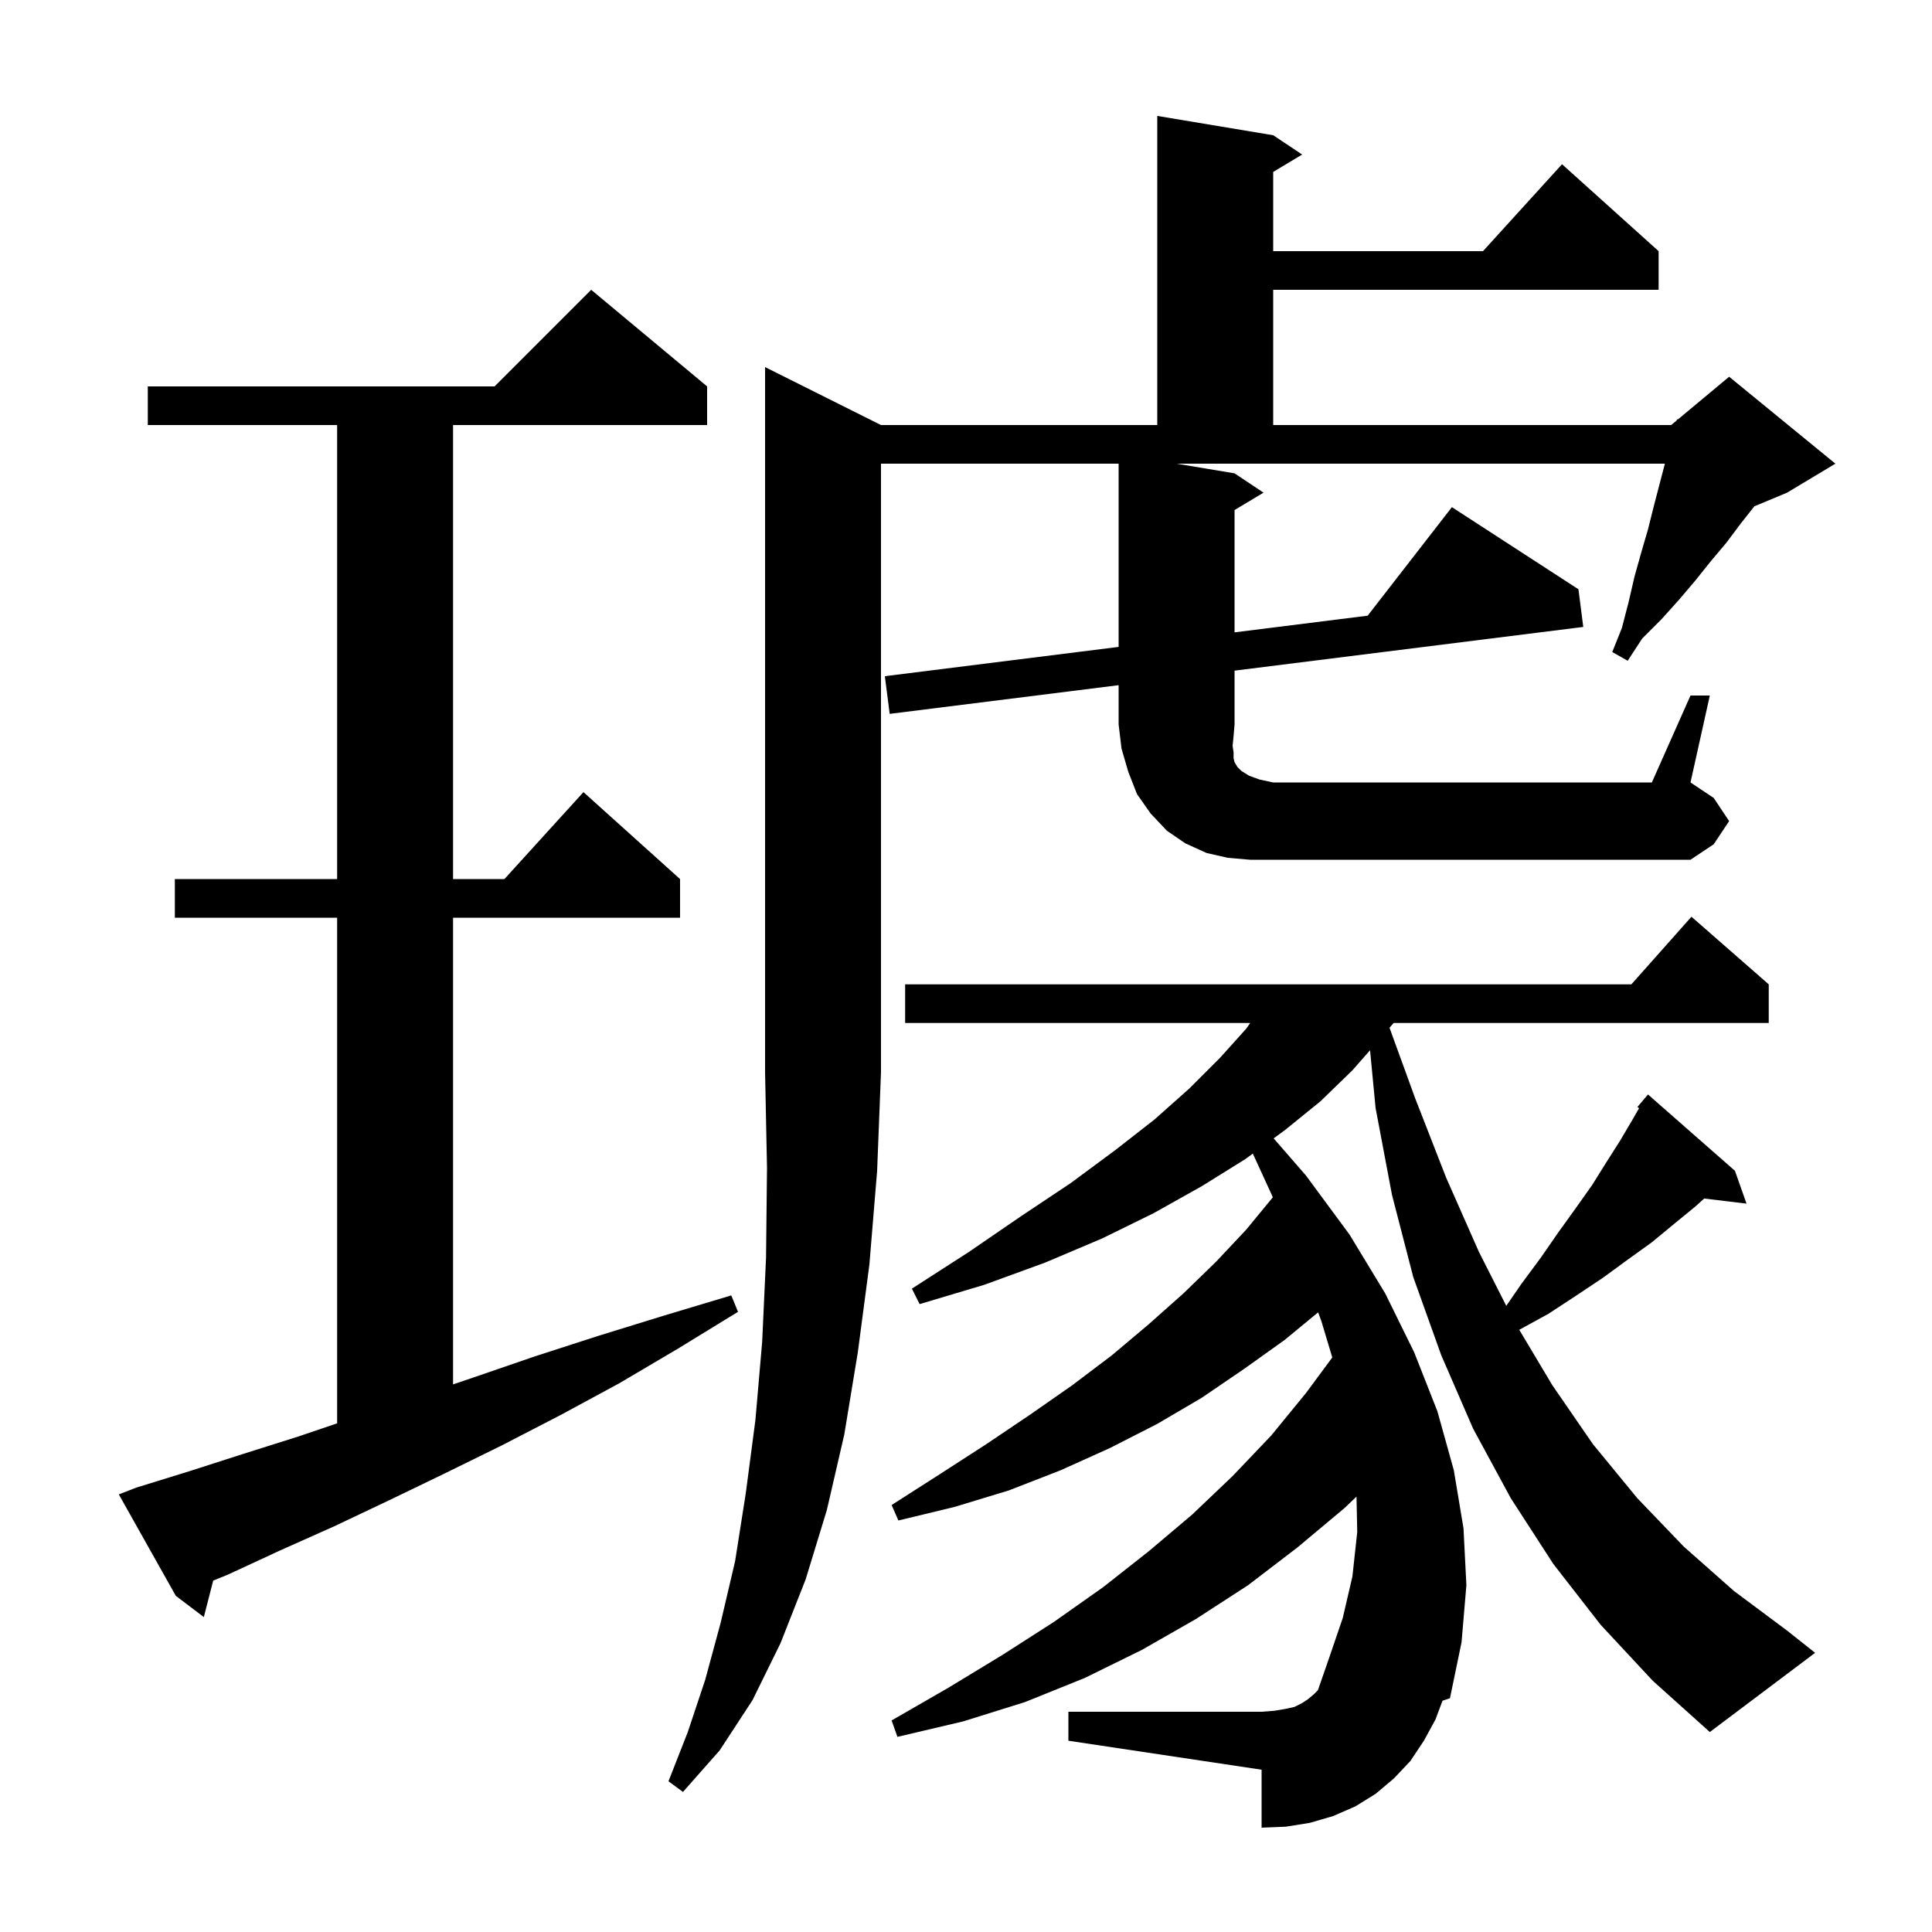 <svg xmlns="http://www.w3.org/2000/svg" xmlns:xlink="http://www.w3.org/1999/xlink" version="1.1" baseProfile="full" viewBox="0 0 200 200" width="200" height="200">
<g fill="black">
<path d="M 165.7 168.2 L 160.8 161.9 L 156.4 155.1 L 152.5 147.9 L 149.2 140.3 L 146.3 132.2 L 144.1 123.7 L 142.4 114.7 L 141.827 108.72 L 140.0 110.8 L 136.7 114.0 L 133.0 117.0 L 131.848 117.843 L 135.2 121.7 L 139.7 127.8 L 143.4 133.9 L 146.4 140.0 L 148.8 146.1 L 150.5 152.2 L 151.5 158.2 L 151.8 164.1 L 151.3 170.0 L 150.1 175.8 L 149.328 176.059 L 148.6 178.0 L 147.4 180.2 L 146.0 182.3 L 144.3 184.1 L 142.4 185.7 L 140.3 187.0 L 138.0 188.0 L 135.6 188.7 L 133.1 189.1 L 130.6 189.2 L 130.6 183.2 L 110.6 180.2 L 110.6 177.2 L 130.6 177.2 L 131.9 177.1 L 133.1 176.9 L 134.0 176.7 L 134.8 176.3 L 135.4 175.9 L 136.0 175.4 L 136.429 174.971 L 137.6 171.6 L 139.0 167.5 L 140.0 163.2 L 140.5 158.6 L 140.425 154.928 L 139.2 156.1 L 134.3 160.2 L 129.2 164.1 L 123.8 167.6 L 118.2 170.8 L 112.3 173.7 L 106.1 176.2 L 99.7 178.2 L 92.9 179.8 L 92.3 178.1 L 98.2 174.7 L 103.8 171.3 L 109.1 167.9 L 114.2 164.3 L 118.9 160.6 L 123.4 156.8 L 127.6 152.8 L 131.6 148.6 L 135.2 144.2 L 137.917 140.524 L 136.8 136.8 L 136.453 135.851 L 133.0 138.7 L 128.8 141.7 L 124.4 144.7 L 119.8 147.4 L 114.9 149.9 L 109.8 152.2 L 104.4 154.3 L 98.8 156.0 L 93.0 157.4 L 92.3 155.8 L 97.3 152.6 L 102.1 149.5 L 106.7 146.4 L 111.0 143.4 L 115.1 140.3 L 118.9 137.1 L 122.5 133.9 L 125.9 130.6 L 129.0 127.3 L 131.761 123.947 L 131.7 123.8 L 129.693 119.42 L 128.9 120.0 L 124.4 122.8 L 119.4 125.6 L 114.1 128.2 L 108.2 130.7 L 101.9 133.0 L 95.2 135.0 L 94.4 133.4 L 100.3 129.6 L 105.7 125.9 L 110.8 122.5 L 115.4 119.1 L 119.5 115.9 L 123.1 112.7 L 126.3 109.5 L 129.0 106.5 L 129.425 105.9 L 93.7 105.9 L 93.7 101.9 L 168.878 101.9 L 175.1 94.9 L 183.1 101.9 L 183.1 105.9 L 144.265 105.9 L 143.843 106.394 L 146.5 113.7 L 149.7 121.9 L 153.1 129.6 L 155.929 135.179 L 157.5 132.9 L 159.5 130.2 L 161.3 127.6 L 163.1 125.1 L 164.8 122.7 L 166.3 120.3 L 167.7 118.1 L 169.0 115.9 L 169.677 114.716 L 169.5 114.6 L 170.6 113.3 L 179.6 121.2 L 180.8 124.6 L 176.416 124.071 L 175.5 124.9 L 173.3 126.7 L 171.0 128.6 L 168.5 130.4 L 165.9 132.3 L 163.2 134.1 L 160.3 136.0 L 157.273 137.66 L 160.7 143.4 L 164.9 149.5 L 169.5 155.1 L 174.3 160.1 L 179.5 164.7 L 185.0 168.8 L 187.9 171.1 L 177.0 179.3 L 171.1 174.0 Z M 14.1 154.0 L 19.6 152.3 L 25.2 150.5 L 30.9 148.7 L 34.9 147.344 L 34.9 95.0 L 18.1 95.0 L 18.1 91.0 L 34.9 91.0 L 34.9 44.0 L 15.3 44.0 L 15.3 40.0 L 51.2 40.0 L 61.2 30.0 L 73.2 40.0 L 73.2 44.0 L 46.9 44.0 L 46.9 91.0 L 52.218 91.0 L 60.4 82.0 L 70.4 91.0 L 70.4 95.0 L 46.9 95.0 L 46.9 143.311 L 49.0 142.6 L 55.4 140.4 L 61.9 138.3 L 68.7 136.2 L 75.7 134.1 L 76.4 135.8 L 70.2 139.6 L 64.1 143.2 L 58.0 146.5 L 52.0 149.6 L 46.1 152.5 L 40.3 155.3 L 34.6 158.0 L 29.0 160.5 L 23.6 163.0 L 22.071 163.623 L 21.1 167.4 L 18.2 165.2 L 12.3 154.7 Z M 175.0 72.0 L 177.0 72.0 L 175.0 81.0 L 177.4 82.6 L 179.0 85.0 L 177.4 87.4 L 175.0 89.0 L 129.4 89.0 L 127.1 88.8 L 124.9 88.3 L 122.7 87.3 L 120.8 86.0 L 119.1 84.2 L 117.7 82.2 L 116.8 79.9 L 116.1 77.5 L 115.8 75.0 L 115.8 70.929 L 92.1 73.9 L 91.6 70.0 L 115.8 66.967 L 115.8 48.0 L 91.2 48.0 L 91.2 111.0 L 90.8 121.2 L 90.0 130.9 L 88.8 140.0 L 87.4 148.5 L 85.6 156.3 L 83.4 163.5 L 80.8 170.1 L 77.9 176.0 L 74.5 181.2 L 70.7 185.5 L 69.2 184.4 L 71.2 179.3 L 73.0 173.9 L 74.6 168.0 L 76.1 161.6 L 77.2 154.6 L 78.2 147.0 L 78.9 138.9 L 79.3 130.2 L 79.4 120.9 L 79.2 111.0 L 79.2 38.0 L 91.2 44.0 L 119.8 44.0 L 119.8 12.0 L 131.8 14.0 L 134.8 16.0 L 131.8 17.8 L 131.8 26.0 L 153.518 26.0 L 161.7 17.0 L 171.7 26.0 L 171.7 30.0 L 131.8 30.0 L 131.8 44.0 L 173.0 44.0 L 173.565 43.529 L 173.6 43.4 L 173.677 43.436 L 179.0 39.0 L 190.0 48.0 L 185.0 51.0 L 181.612 52.412 L 180.2 54.2 L 178.7 56.2 L 177.1 58.1 L 175.5 60.1 L 173.8 62.1 L 172.0 64.1 L 170.0 66.1 L 168.5 68.4 L 166.9 67.5 L 167.9 65.0 L 168.6 62.3 L 169.2 59.7 L 169.9 57.2 L 170.6 54.8 L 171.2 52.4 L 172.348 48.0 L 121.8 48.0 L 127.8 49.0 L 130.8 51.0 L 127.8 52.8 L 127.8 65.462 L 141.58 63.735 L 150.3 52.5 L 163.4 61.0 L 163.9 64.9 L 127.8 69.425 L 127.8 75.0 L 127.7 76.2 L 127.6 77.2 L 127.7 77.9 L 127.7 78.5 L 127.8 78.9 L 128.1 79.4 L 128.5 79.8 L 129.3 80.3 L 130.4 80.7 L 131.8 81.0 L 171.0 81.0 Z " />
</g>
</svg>
